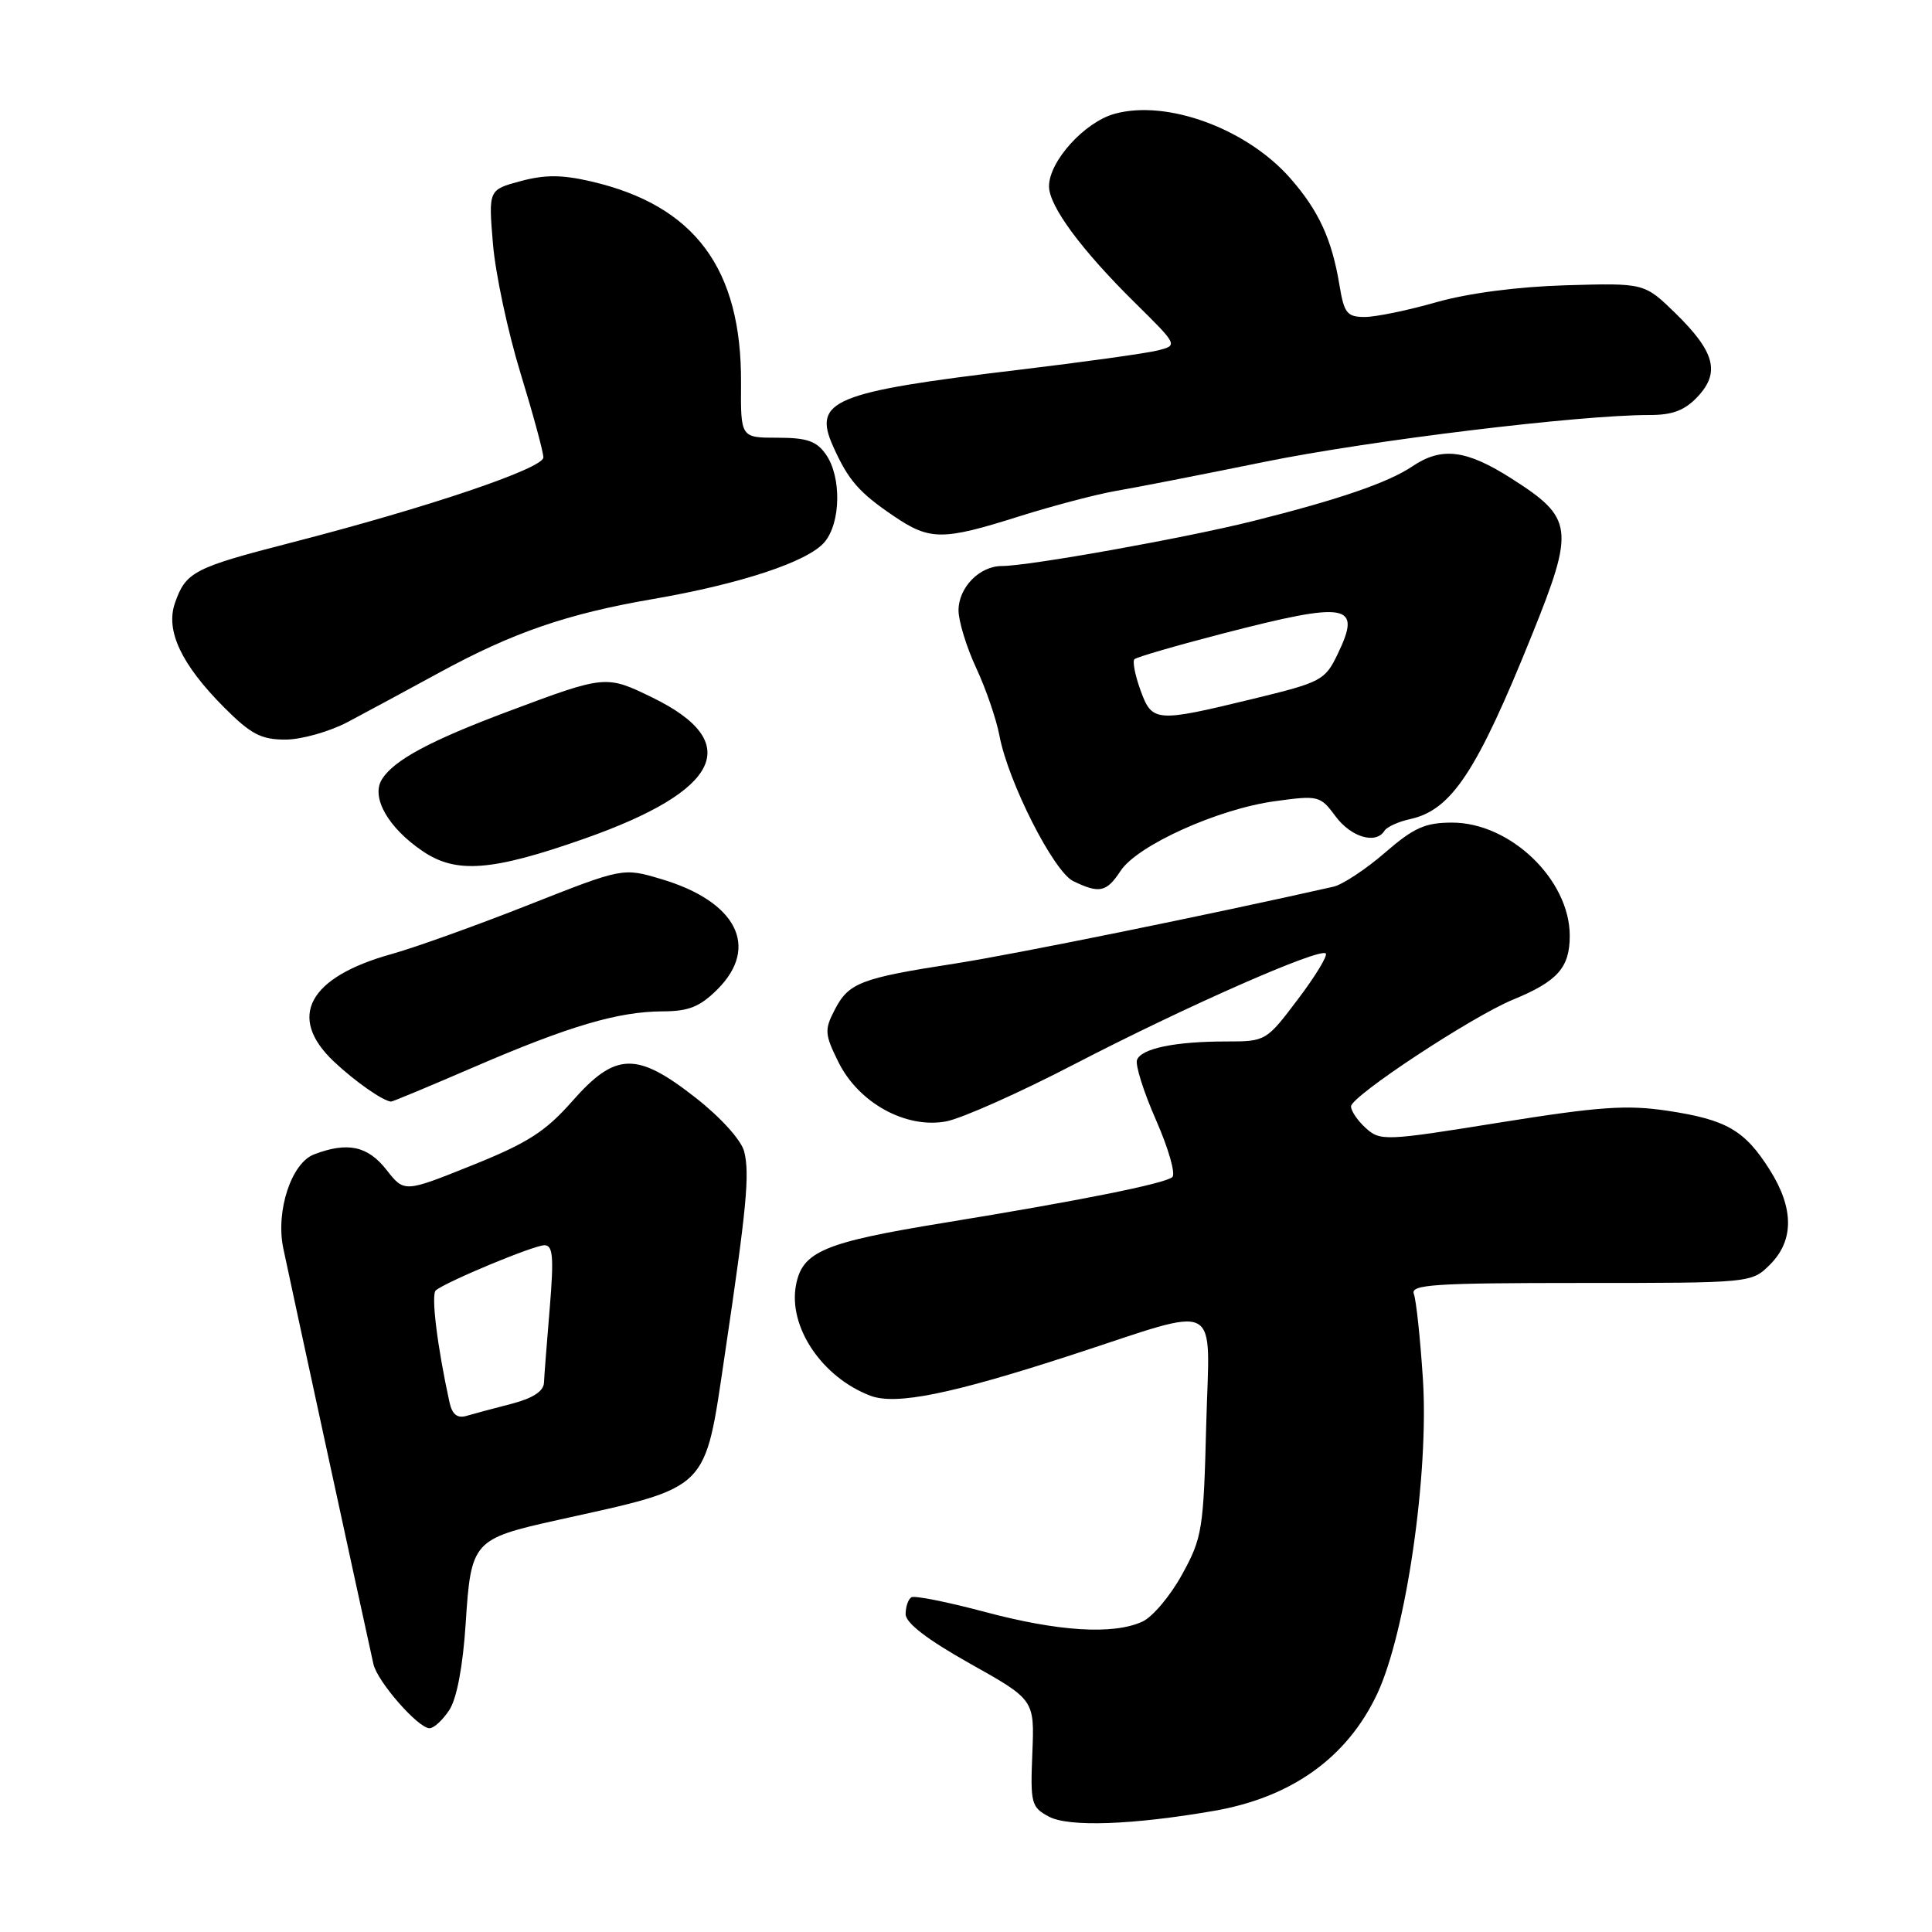 <?xml version="1.0" encoding="UTF-8" standalone="no"?>
<!DOCTYPE svg PUBLIC "-//W3C//DTD SVG 1.1//EN" "http://www.w3.org/Graphics/SVG/1.1/DTD/svg11.dtd" >
<svg xmlns="http://www.w3.org/2000/svg" xmlns:xlink="http://www.w3.org/1999/xlink" version="1.1" viewBox="0 0 256 256">
 <g >
 <path fill="currentColor"
d=" M 160.79 239.96 C 171.10 238.19 178.47 232.93 182.46 224.50 C 186.30 216.37 189.36 195.33 188.54 182.70 C 188.19 177.32 187.65 172.25 187.34 171.45 C 186.87 170.21 190.03 170.00 209.44 170.00 C 232.09 170.00 232.09 170.00 234.55 167.55 C 237.73 164.36 237.71 160.09 234.50 155.01 C 231.19 149.76 228.76 148.36 221.00 147.19 C 215.57 146.37 211.90 146.63 198.73 148.74 C 183.54 151.19 182.89 151.21 180.98 149.48 C 179.89 148.50 179.01 147.20 179.02 146.60 C 179.04 145.24 195.06 134.68 200.50 132.45 C 206.40 130.02 208.00 128.21 208.00 123.99 C 208.00 116.57 200.13 109.00 192.41 109.00 C 188.84 109.00 187.34 109.67 183.51 112.99 C 180.97 115.19 177.90 117.21 176.70 117.49 C 160.28 121.20 134.38 126.46 126.52 127.68 C 114.04 129.61 112.45 130.22 110.60 133.81 C 109.23 136.45 109.27 137.05 111.10 140.74 C 113.77 146.14 120.04 149.59 125.37 148.59 C 127.44 148.20 135.06 144.80 142.31 141.04 C 156.91 133.46 174.87 125.54 175.67 126.34 C 175.95 126.62 174.29 129.36 171.97 132.42 C 167.80 137.95 167.71 138.00 162.50 138.00 C 155.70 138.00 151.25 138.92 150.66 140.44 C 150.41 141.10 151.54 144.70 153.19 148.44 C 154.83 152.17 155.80 155.56 155.34 155.97 C 154.38 156.83 143.06 159.10 125.20 162.01 C 109.16 164.62 106.31 165.82 105.47 170.30 C 104.43 175.83 108.93 182.51 115.33 184.94 C 118.70 186.22 126.06 184.73 142.00 179.54 C 162.20 172.96 160.27 171.96 159.83 188.80 C 159.48 202.69 159.30 203.78 156.63 208.63 C 155.08 211.46 152.71 214.27 151.36 214.88 C 147.49 216.64 140.25 216.19 130.51 213.59 C 125.56 212.27 121.17 211.39 120.76 211.65 C 120.34 211.91 120.00 212.91 120.00 213.88 C 120.00 215.05 122.86 217.25 128.54 220.44 C 137.08 225.23 137.08 225.23 136.79 232.31 C 136.52 238.98 136.65 239.47 139.00 240.72 C 141.61 242.11 150.05 241.82 160.79 239.96 Z  M 59.54 226.58 C 60.53 225.06 61.34 220.80 61.71 215.04 C 62.41 204.20 62.68 203.90 73.90 201.41 C 94.20 196.91 93.32 197.78 96.04 179.50 C 98.93 160.06 99.36 155.57 98.61 152.59 C 98.23 151.09 95.55 148.11 92.23 145.50 C 84.36 139.32 81.57 139.39 75.83 145.91 C 72.27 149.95 69.91 151.46 62.53 154.42 C 53.57 158.02 53.57 158.02 51.21 155.01 C 48.73 151.84 46.05 151.27 41.62 152.96 C 38.62 154.09 36.53 160.43 37.52 165.33 C 38.04 167.90 47.86 213.17 49.48 220.50 C 50.00 222.82 55.40 229.00 56.92 229.00 C 57.49 229.00 58.67 227.91 59.54 226.58 Z  M 62.81 141.39 C 75.43 135.94 81.92 134.03 87.83 134.01 C 91.27 134.00 92.75 133.40 95.08 131.08 C 100.68 125.47 97.60 119.44 87.61 116.48 C 82.54 114.97 82.54 114.97 70.02 119.91 C 63.13 122.63 54.98 125.56 51.91 126.41 C 40.85 129.48 38.01 134.78 44.25 140.67 C 47.02 143.28 50.70 145.86 51.81 145.97 C 51.99 145.99 56.94 143.92 62.81 141.39 Z  M 148.48 115.40 C 150.69 112.02 161.38 107.19 168.95 106.16 C 174.71 105.37 174.94 105.43 176.97 108.17 C 179.02 110.94 182.32 111.91 183.45 110.08 C 183.77 109.57 185.30 108.87 186.87 108.53 C 192.33 107.33 195.69 102.24 202.96 84.21 C 208.68 70.04 208.50 68.66 200.35 63.45 C 194.30 59.58 191.04 59.17 187.15 61.79 C 183.95 63.95 177.39 66.20 166.00 69.05 C 157.05 71.29 136.34 75.00 132.76 75.00 C 129.78 75.00 127.00 77.86 127.01 80.90 C 127.02 82.33 128.07 85.76 129.35 88.51 C 130.64 91.27 132.02 95.30 132.43 97.47 C 133.58 103.60 139.62 115.51 142.22 116.76 C 145.68 118.43 146.62 118.23 148.48 115.40 Z  M 77.40 111.14 C 95.49 104.78 98.61 98.38 86.51 92.46 C 80.30 89.43 80.25 89.43 67.38 94.25 C 57.02 98.13 52.20 100.71 50.61 103.26 C 49.12 105.63 51.43 109.70 56.03 112.80 C 60.46 115.80 65.20 115.43 77.40 111.14 Z  M 46.08 95.67 C 48.51 94.38 53.97 91.44 58.20 89.13 C 67.95 83.81 75.15 81.33 86.50 79.38 C 98.16 77.37 107.05 74.43 109.25 71.84 C 111.42 69.28 111.52 63.19 109.44 60.22 C 108.20 58.44 106.92 58.00 103.01 58.00 C 98.14 58.00 98.14 58.00 98.19 50.75 C 98.28 35.60 92.07 27.24 78.37 24.05 C 74.47 23.14 72.22 23.13 68.98 24.00 C 64.72 25.15 64.72 25.15 65.32 32.33 C 65.65 36.27 67.29 43.96 68.96 49.41 C 70.63 54.86 72.00 59.90 72.00 60.61 C 72.00 62.07 56.72 67.23 38.64 71.89 C 25.69 75.22 24.62 75.77 23.18 79.91 C 21.91 83.56 24.02 88.04 29.71 93.75 C 33.23 97.28 34.60 98.00 37.80 98.00 C 39.93 98.00 43.65 96.95 46.08 95.67 Z  M 135.05 68.42 C 139.54 67.01 145.30 65.49 147.86 65.05 C 150.41 64.62 159.25 62.89 167.50 61.21 C 181.50 58.36 209.30 54.98 218.58 54.99 C 221.61 55.00 223.24 54.38 224.95 52.56 C 227.96 49.35 227.23 46.61 221.99 41.49 C 217.89 37.50 217.89 37.50 207.50 37.80 C 201.07 37.99 194.52 38.85 190.31 40.05 C 186.57 41.12 182.31 42.00 180.84 42.00 C 178.48 42.00 178.10 41.51 177.48 37.75 C 176.48 31.70 174.73 27.90 170.97 23.62 C 165.19 17.04 154.62 13.16 147.69 15.08 C 143.70 16.18 139.00 21.38 139.00 24.69 C 139.00 27.31 143.28 33.11 150.40 40.13 C 156.10 45.76 156.10 45.76 153.38 46.44 C 151.87 46.82 143.54 47.98 134.85 49.02 C 110.35 51.95 107.66 53.07 110.40 59.16 C 112.40 63.63 113.82 65.26 118.41 68.37 C 123.21 71.63 124.87 71.64 135.05 68.42 Z  M 59.56 185.81 C 57.94 178.42 57.09 171.52 57.75 170.98 C 59.14 169.82 70.74 165.00 72.14 165.00 C 73.27 165.00 73.40 166.54 72.85 173.25 C 72.47 177.79 72.12 182.27 72.08 183.21 C 72.03 184.36 70.60 185.28 67.75 186.02 C 65.41 186.62 62.73 187.34 61.78 187.62 C 60.59 187.96 59.91 187.41 59.56 185.81 Z  M 151.11 91.43 C 150.40 89.46 150.04 87.62 150.32 87.35 C 150.60 87.07 155.91 85.53 162.13 83.92 C 178.62 79.66 180.46 79.99 177.28 86.60 C 175.57 90.16 175.14 90.39 166.00 92.61 C 153.10 95.74 152.66 95.71 151.11 91.43 Z "/>
</g>
</svg>